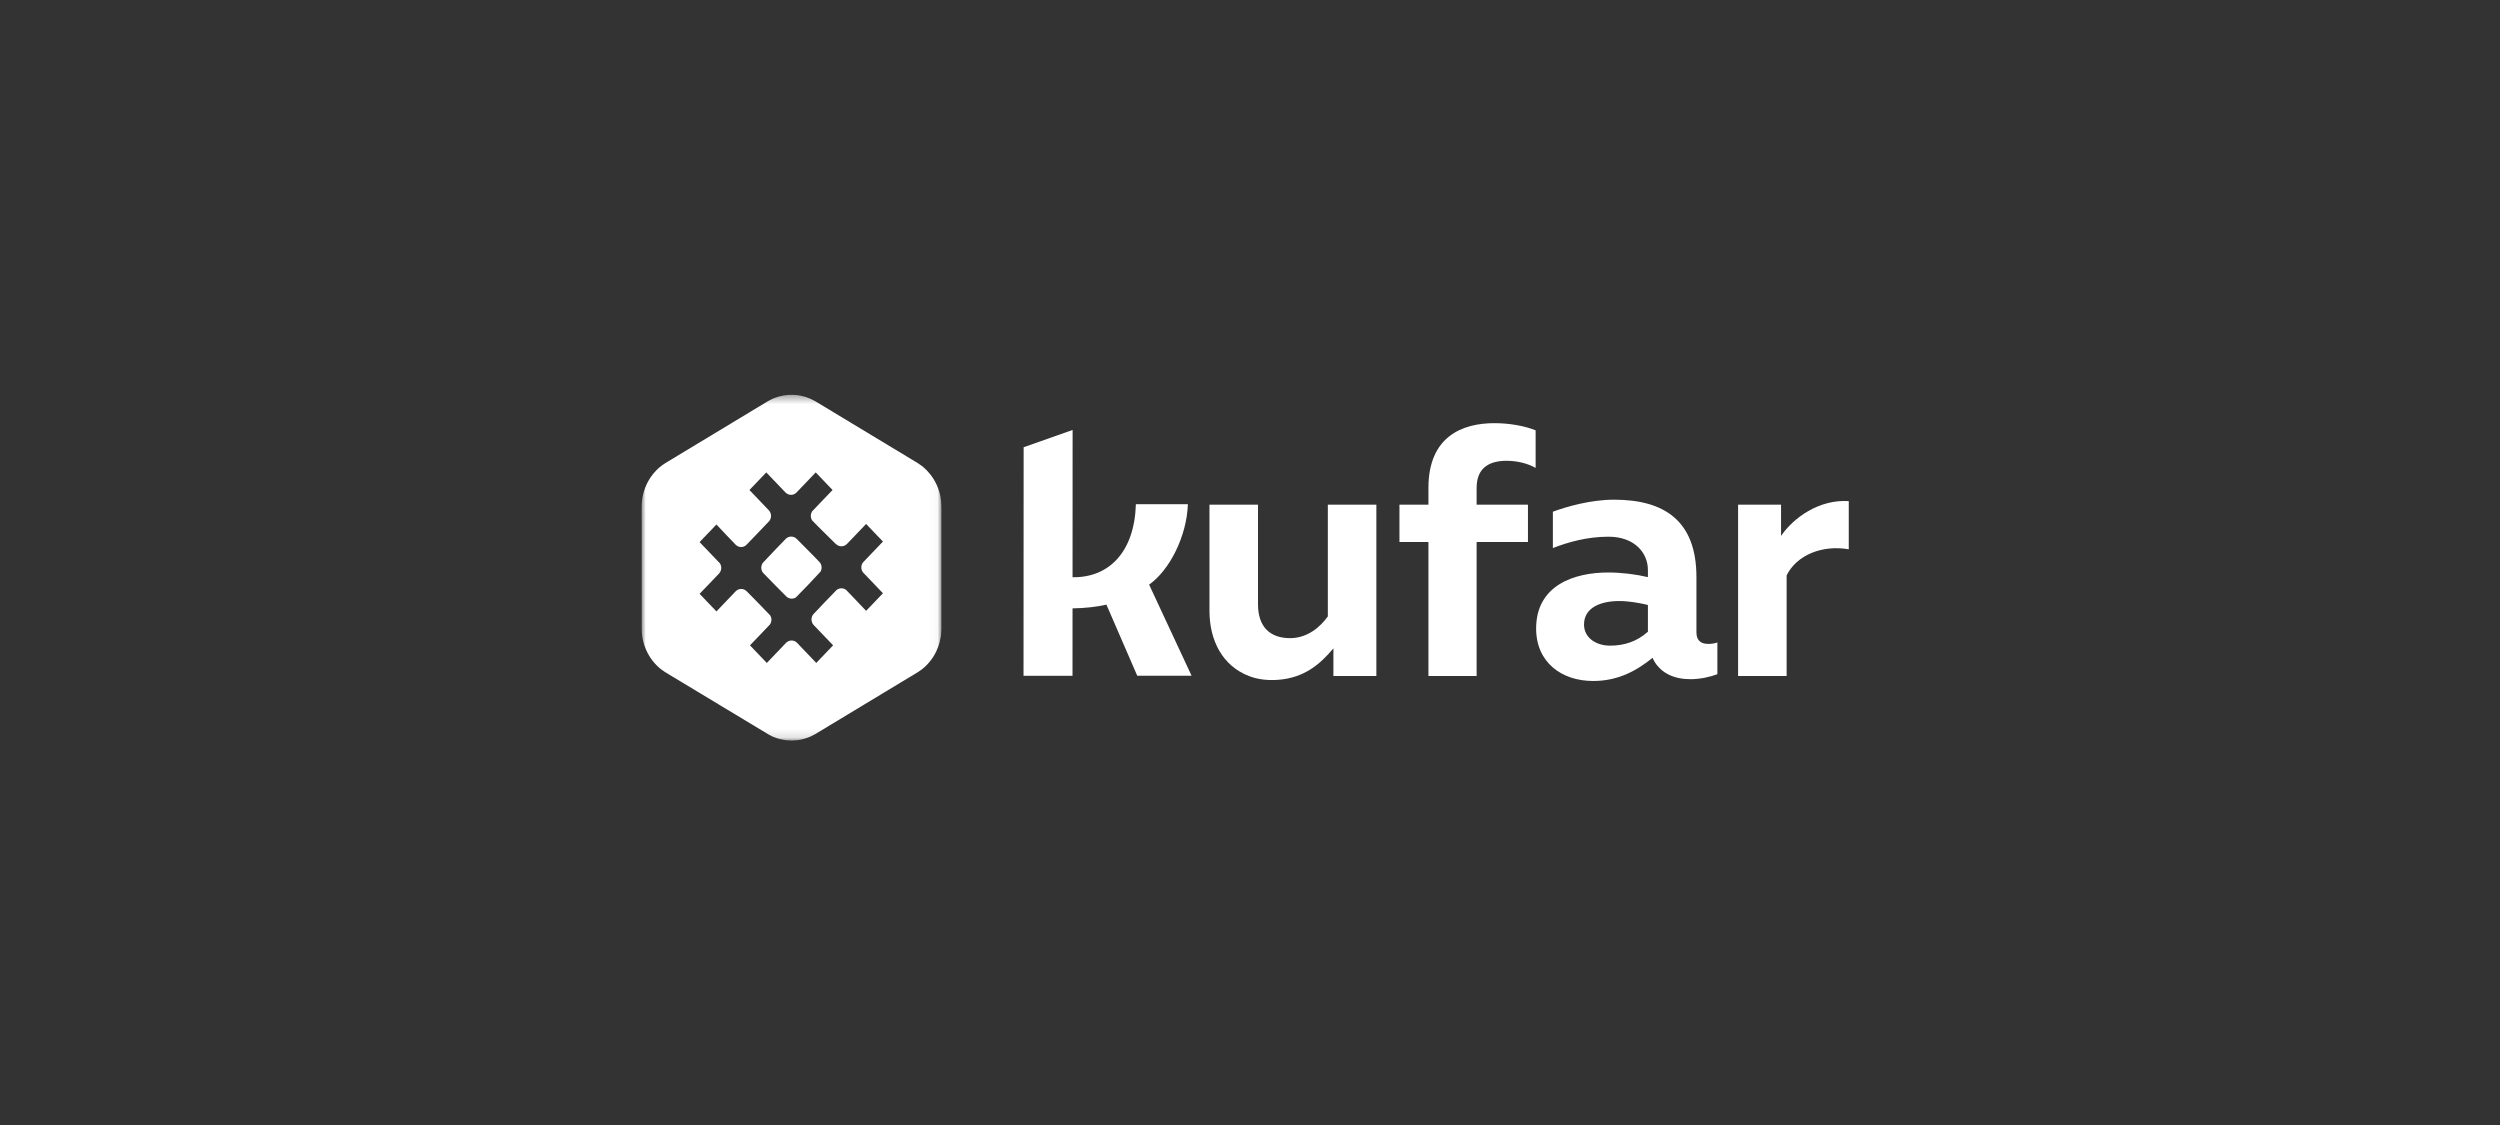 <svg width="300" height="135" viewBox="0 0 300 135" fill="none" xmlns="http://www.w3.org/2000/svg">
<rect x="0" y="0" width="300" height="135" fill="#333333" stroke="none"/>
<path fill-rule="evenodd" clip-rule="evenodd" d="M159.34 73.967C158.46 75.209 156.908 76.578 154.814 76.578C152.426 76.578 150.96 75.251 150.96 72.511V60.562H145.136V73.281C145.136 76.901 146.716 79.902 149.877 81.126C150.866 81.509 152.033 81.673 153.329 81.581C156.569 81.353 158.459 79.644 160.009 77.803V81.117H165.163V60.562H159.34V73.967ZM213.726 64.311V60.562H208.571V81.117H214.395V69.042C215.611 66.6 218.668 65.359 221.852 65.915V60.134C218.275 59.905 215.206 62.141 213.726 64.311V64.311ZM171.412 58.55V60.562H167.934V65.043H171.412V81.117H177.194V65.043H183.354V60.562H177.194V58.55C177.194 55.98 178.912 55.295 180.796 55.295C182.097 55.295 183.395 55.638 184.275 56.151V51.636C182.977 51.121 181.174 50.779 179.332 50.779C175.519 50.779 171.412 52.34 171.412 58.55" fill="white"/>
<mask id="mask0" mask-type="alpha" maskUnits="userSpaceOnUse" x="77" y="47" width="36" height="42">
<path d="M77 47.376H112.969V88.863H77V47.376Z" fill="white"/>
</mask>
<g mask="url(#mask0)">
<path fill-rule="evenodd" clip-rule="evenodd" d="M103.54 68.665L105.953 71.19L103.935 73.3H103.931C103.11 72.442 102.381 71.655 101.55 70.805C101.385 70.669 101.18 70.595 100.969 70.596C100.742 70.596 100.535 70.678 100.374 70.815C99.428 71.783 98.492 72.761 97.566 73.748C97.436 73.93 97.37 74.154 97.382 74.38C97.393 74.607 97.48 74.822 97.628 74.989L99.972 77.439L97.953 79.551H97.95C97.148 78.713 96.436 77.95 95.628 77.118C95.455 76.952 95.228 76.859 94.992 76.859C94.755 76.859 94.528 76.952 94.355 77.118H94.347L92.02 79.553H92.017L89.996 77.441C90.827 76.573 91.55 75.838 92.372 74.961C92.497 74.797 92.572 74.589 92.572 74.364C92.572 74.181 92.523 74.01 92.437 73.863C91.558 72.923 90.484 71.851 89.584 70.932H89.575C89.403 70.766 89.176 70.674 88.94 70.674C88.705 70.674 88.478 70.765 88.305 70.93L85.975 73.368H85.971L83.952 71.256C84.76 70.411 85.5 69.66 86.3 68.807V68.801C86.444 68.641 86.532 68.435 86.548 68.217C86.564 67.999 86.508 67.781 86.389 67.6L83.951 65.052L85.972 62.94H85.975C86.785 63.787 87.489 64.576 88.317 65.404C88.486 65.557 88.702 65.642 88.927 65.644C89.151 65.646 89.369 65.564 89.54 65.413C90.416 64.505 91.456 63.434 92.32 62.514C92.46 62.332 92.532 62.105 92.523 61.873C92.515 61.641 92.426 61.42 92.274 61.25L89.932 58.801L91.953 56.691H91.957C92.758 57.529 93.475 58.289 94.282 59.123H94.288C94.458 59.286 94.68 59.377 94.911 59.381C95.143 59.384 95.367 59.299 95.542 59.141L97.886 56.691H97.89L99.909 58.802C99.067 59.683 98.293 60.468 97.461 61.358C97.356 61.517 97.299 61.705 97.298 61.897C97.296 62.089 97.35 62.277 97.452 62.438C98.32 63.369 99.424 64.388 100.314 65.298H100.331C100.498 65.459 100.721 65.555 100.968 65.555C101.213 65.555 101.436 65.459 101.604 65.298H101.614L103.932 62.876H103.935L105.954 64.987C105.133 65.845 104.384 66.613 103.568 67.478C103.437 67.645 103.363 67.852 103.359 68.067C103.354 68.281 103.418 68.492 103.541 68.665H103.54ZM112.927 60.086C112.911 59.909 112.884 59.733 112.848 59.559C112.805 59.344 112.75 59.131 112.684 58.922C112.607 58.673 112.515 58.43 112.408 58.194C112.209 57.755 111.961 57.343 111.669 56.964C111.534 56.792 111.389 56.626 111.237 56.469C111.101 56.325 110.957 56.189 110.807 56.06C110.746 56.01 110.684 55.961 110.62 55.914L110.588 55.889C110.527 55.844 110.464 55.801 110.401 55.76L110.119 55.564L97.885 48.18L97.641 48.051C97.535 47.994 97.429 47.939 97.321 47.887C97.156 47.808 96.988 47.74 96.816 47.682L96.781 47.67C96.71 47.648 96.645 47.627 96.553 47.6L96.519 47.591C96.224 47.508 95.924 47.447 95.62 47.411C94.893 47.332 94.159 47.392 93.452 47.588C93.266 47.64 93.082 47.702 92.902 47.773C92.821 47.805 92.743 47.839 92.669 47.875L92.637 47.892C92.587 47.914 92.532 47.941 92.449 47.983L92.122 48.158L79.833 55.578L79.595 55.739C79.513 55.795 79.43 55.853 79.367 55.9C79.157 56.057 78.96 56.231 78.777 56.42C78.527 56.674 78.299 56.95 78.095 57.245C77.555 58.035 77.201 58.945 77.062 59.902C77.051 59.983 77.043 60.066 77.037 60.148L77.035 60.164C77.033 60.199 77.029 60.238 77.026 60.285L76.999 60.758L77.006 75.577L77.017 75.801C77.023 75.913 77.029 76.023 77.039 76.137L77.042 76.165C77.067 76.419 77.112 76.671 77.174 76.919L77.189 76.984C77.268 77.298 77.371 77.605 77.497 77.901C77.637 78.233 77.805 78.55 77.998 78.851C78.324 79.35 78.716 79.799 79.164 80.183C79.213 80.225 79.272 80.271 79.354 80.332L79.416 80.377C79.453 80.403 79.494 80.433 79.538 80.461L79.843 80.673L92.213 88.128L92.267 88.161C92.369 88.215 92.47 88.268 92.574 88.322L92.613 88.34C92.678 88.37 92.76 88.408 92.844 88.443C92.964 88.496 93.103 88.546 93.268 88.595C93.38 88.633 93.475 88.66 93.571 88.683C93.671 88.71 93.771 88.73 93.889 88.751L94.201 88.807L94.328 88.823C94.425 88.833 94.523 88.839 94.62 88.844L95.04 88.863L95.234 88.851C95.343 88.846 95.451 88.84 95.563 88.833L95.617 88.828C95.7 88.819 95.796 88.809 95.892 88.793C96.094 88.76 96.293 88.716 96.49 88.66C96.732 88.59 96.898 88.536 97.051 88.473C97.125 88.445 97.209 88.41 97.3 88.365L97.825 88.095L110.148 80.654L110.303 80.551C110.405 80.481 110.506 80.411 110.611 80.333C110.739 80.238 110.865 80.134 110.992 80.014C111.073 79.939 111.151 79.863 111.212 79.798C111.313 79.696 111.397 79.604 111.462 79.525C111.826 79.107 112.131 78.639 112.368 78.133C112.532 77.783 112.665 77.418 112.76 77.046C112.82 76.82 112.862 76.628 112.893 76.429C112.908 76.338 112.916 76.249 112.929 76.13C112.935 76.063 112.939 75.996 112.942 75.94L112.96 75.629V75.648L112.968 75.541V60.921L112.95 60.452C112.945 60.33 112.937 60.208 112.927 60.086" fill="white"/>
</g>
<path fill-rule="evenodd" clip-rule="evenodd" d="M95.584 64.648H95.579C95.41 64.486 95.189 64.394 94.958 64.39C94.727 64.386 94.503 64.471 94.329 64.627C93.389 65.585 92.461 66.555 91.545 67.537C91.421 67.706 91.354 67.912 91.354 68.125C91.354 68.347 91.425 68.552 91.546 68.715C92.411 69.636 93.483 70.675 94.365 71.581H94.367C94.52 71.727 94.716 71.817 94.924 71.835C95.131 71.854 95.339 71.8 95.514 71.683C96.471 70.735 97.55 69.581 98.466 68.591C98.561 68.422 98.604 68.227 98.59 68.032C98.576 67.837 98.505 67.651 98.387 67.498C97.531 66.579 96.461 65.547 95.584 64.648ZM142.545 60.502H136.306C136.139 66.221 133.096 69.334 128.706 69.269L128.712 51.596L122.837 53.667L122.823 81.093H128.701L128.704 73.003C130.172 72.987 131.61 72.824 132.77 72.555L136.471 81.092H142.992L137.894 70.155C140.362 68.416 142.418 64.331 142.545 60.502V60.502ZM197.749 75.808C196.408 77.007 194.859 77.478 193.225 77.478C191.466 77.478 190.082 76.492 190.082 74.951C190.082 72.852 192.177 72.124 194.315 72.124C195.528 72.124 196.869 72.381 197.749 72.596V75.808ZM203.572 75.897V69.256C203.572 62.489 199.719 59.963 193.686 59.963C190.864 59.963 187.996 60.798 186.345 61.405V65.764C188.166 65.059 190.466 64.404 193.015 64.404C196.157 64.404 197.749 66.344 197.749 68.399V69.256C196.325 68.913 194.566 68.699 192.973 68.699C188.952 68.699 184.336 70.198 184.336 75.423C184.336 79.49 187.4 81.718 191.171 81.718C194.145 81.718 196.34 80.524 198.309 78.938C198.348 79.044 198.488 79.315 198.525 79.375C199.384 80.793 200.891 81.503 202.861 81.503C203.992 81.503 205.165 81.247 206.086 80.904V77.097C205.735 77.214 205.367 77.272 204.998 77.269C204.242 77.269 203.572 76.968 203.572 75.897Z" fill="white"/>
</svg>
